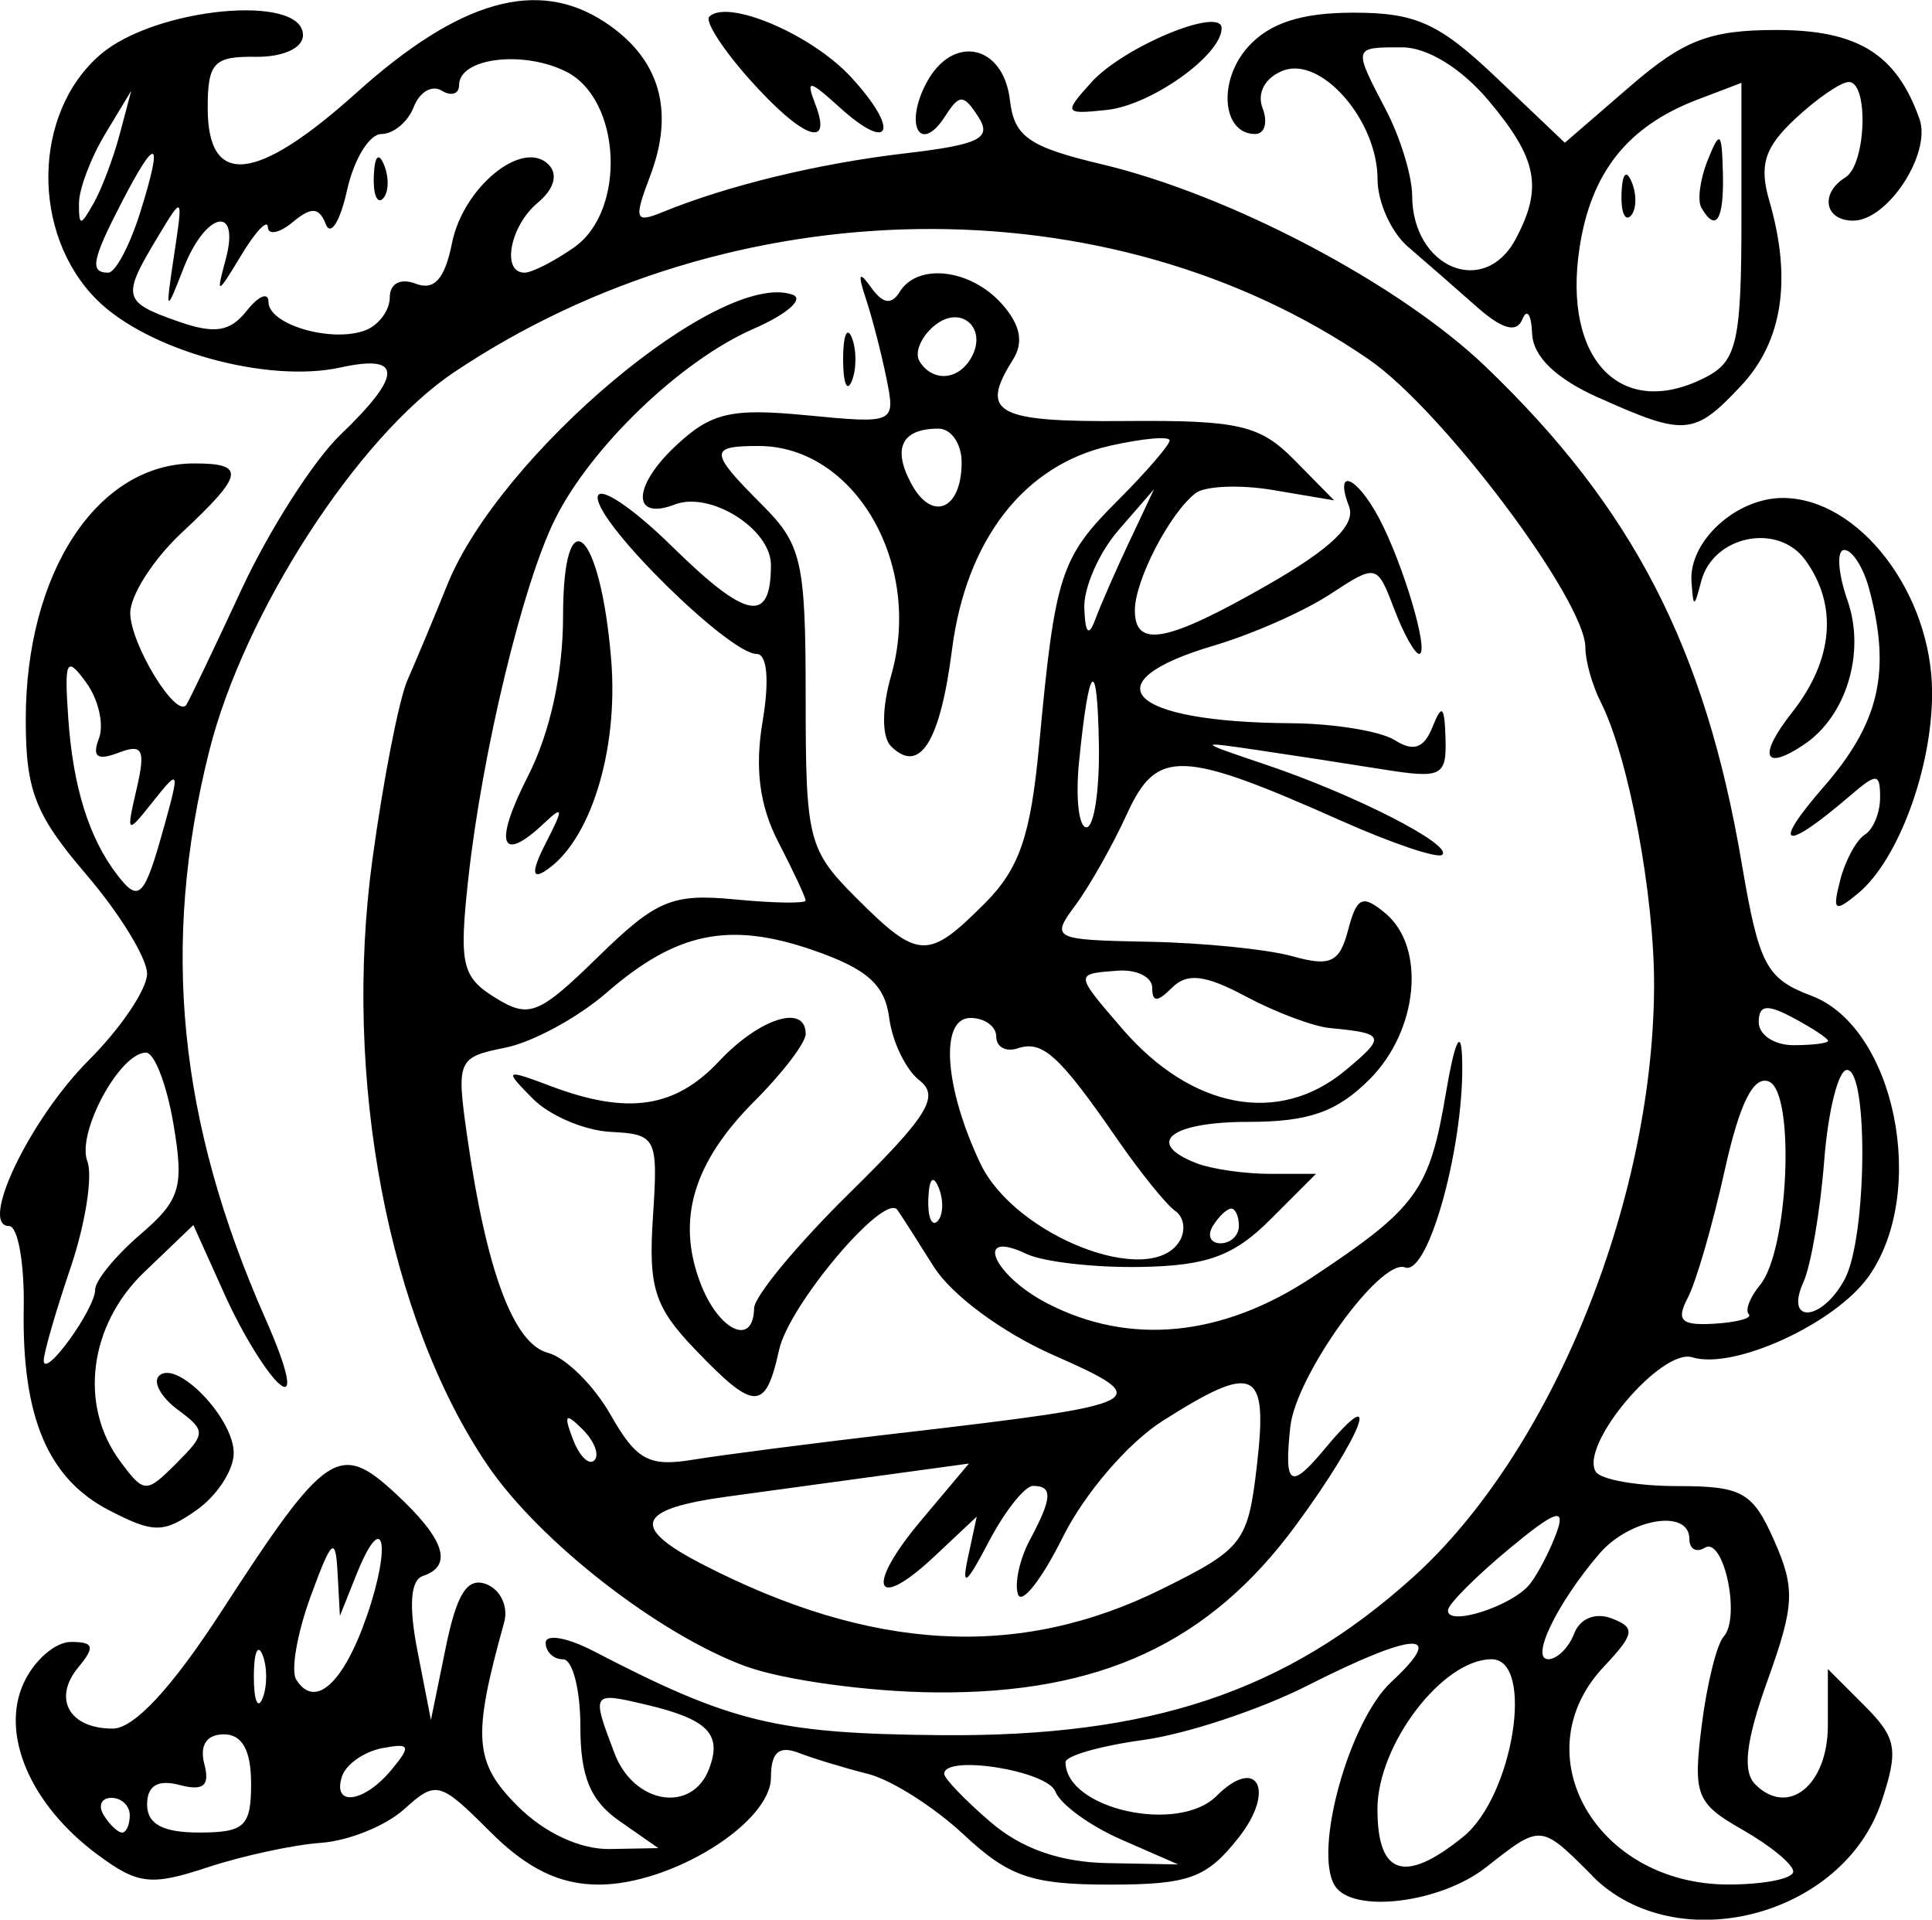 <?xml version="1.0" encoding="UTF-8" standalone="no"?>
<!-- Created with Inkscape (http://www.inkscape.org/) -->

<svg
   width="55.356mm"
   height="54.992mm"
   viewBox="0 0 55.356 54.992"
   version="1.1"
   id="svg5"
   inkscape:version="1.1 (c4e8f9ed74, 2021-05-24)"
   sodipodi:docname="ornateo6.svg"
   xmlns:inkscape="http://www.inkscape.org/namespaces/inkscape"
   xmlns:sodipodi="http://sodipodi.sourceforge.net/DTD/sodipodi-0.dtd"
   xmlns="http://www.w3.org/2000/svg"
   xmlns:svg="http://www.w3.org/2000/svg">
  <sodipodi:namedview
     id="namedview7"
     pagecolor="#ffffff"
     bordercolor="#666666"
     borderopacity="1.0"
     inkscape:pageshadow="2"
     inkscape:pageopacity="0.0"
     inkscape:pagecheckerboard="0"
     inkscape:document-units="mm"
     showgrid="false"
     inkscape:zoom="0.66903058"
     inkscape:cx="38.114849"
     inkscape:cy="-12.70495"
     inkscape:window-width="2506"
     inkscape:window-height="1403"
     inkscape:window-x="1974"
     inkscape:window-y="0"
     inkscape:window-maximized="1"
     inkscape:current-layer="layer1" />
  <defs
     id="defs2" />
  <g
     inkscape:label="Layer 1"
     inkscape:groupmode="layer"
     id="layer1"
     transform="translate(-94.846,-174.349)">
    <path
       style="fill:#000000;stroke-width:0.497"
       d="m 140.474,228.087 c -1.494,-1.494 -1.466,-1.492 -3.047,-0.248 -1.311,1.032 -3.836,1.338 -4.337,0.527 -0.619,-1.002 0.413,-4.716 1.622,-5.837 1.613,-1.495 0.672,-1.453 -2.405,0.107 -1.358,0.688 -3.473,1.389 -4.7,1.557 -1.227,0.168 -2.231,0.454 -2.231,0.636 0,1.341 3.23,2.065 4.326,0.969 1.165,-1.165 1.703,-0.168 0.639,1.185 -0.921,1.171 -1.421,1.354 -3.707,1.354 -2.228,0 -2.883,-0.225 -4.177,-1.434 -0.844,-0.789 -2.076,-1.57 -2.737,-1.736 -0.661,-0.166 -1.558,-0.438 -1.993,-0.605 -0.563,-0.216 -0.791,-0.014 -0.791,0.702 0,1.303 -2.844,3.073 -4.938,3.073 -1.113,0 -2.049,-0.455 -3.105,-1.512 -1.449,-1.449 -1.551,-1.476 -2.467,-0.648 -0.525,0.475 -1.596,0.909 -2.38,0.963 -0.784,0.054 -2.25,0.371 -3.259,0.704 -1.617,0.534 -1.989,0.491 -3.145,-0.365 -1.919,-1.42 -2.791,-3.438 -2.121,-4.909 0.297,-0.652 0.907,-1.185 1.356,-1.185 0.658,0 0.7,0.14 0.216,0.723 -0.746,0.898 -0.266,1.76 0.98,1.76 0.614,0 1.692,-1.16 3.113,-3.351 3.005,-4.634 3.375,-4.883 5.002,-3.376 1.4,1.297 1.652,2.063 0.775,2.355 -0.356,0.119 -0.409,0.851 -0.155,2.152 l 0.385,1.972 0.427,-2.085 c 0.316,-1.543 0.619,-2.012 1.163,-1.803 0.404,0.155 0.634,0.647 0.509,1.092 -0.919,3.293 -0.866,4.013 0.386,5.265 0.767,0.767 1.795,1.245 2.643,1.229 l 1.388,-0.026 -1.117,-0.779 c -0.833,-0.581 -1.117,-1.27 -1.117,-2.705 0,-1.059 -0.223,-1.925 -0.497,-1.925 -0.273,0 -0.497,-0.213 -0.497,-0.473 0,-0.26 0.614,-0.155 1.365,0.235 3.964,2.057 5.251,2.369 9.962,2.411 6.002,0.053 9.867,-1.237 13.506,-4.508 3.958,-3.559 6.883,-10.695 6.925,-16.897 0.018,-2.627 -0.726,-6.609 -1.53,-8.193 -0.241,-0.474 -0.438,-1.175 -0.438,-1.557 0,-1.353 -4.095,-6.803 -6.199,-8.251 -7.442,-5.121 -18.261,-4.97 -26.219,0.365 -2.76,1.85 -6.017,6.887 -7.011,10.845 -1.394,5.55 -0.892,10.612 1.615,16.28 0.639,1.444 0.8,2.193 0.402,1.862 -0.367,-0.304 -1.073,-1.455 -1.57,-2.556 l -0.903,-2.003 -1.408,1.349 c -1.582,1.515 -1.876,3.816 -0.693,5.412 0.69,0.93 0.746,0.933 1.614,0.065 0.851,-0.851 0.853,-0.933 0.038,-1.539 -0.474,-0.352 -0.715,-0.785 -0.537,-0.964 0.495,-0.495 2.143,1.203 2.143,2.209 0,0.488 -0.48,1.224 -1.067,1.635 -0.948,0.664 -1.227,0.665 -2.504,0.004 -1.754,-0.907 -2.499,-2.67 -2.446,-5.785 0.022,-1.297 -0.167,-2.358 -0.421,-2.358 -0.873,0 0.602,-3.068 2.283,-4.749 0.92,-0.92 1.672,-2.035 1.672,-2.479 0,-0.444 -0.782,-1.72 -1.738,-2.837 -1.468,-1.715 -1.738,-2.404 -1.738,-4.439 0,-4.22 2.053,-7.342 4.827,-7.342 1.485,0 1.428,0.317 -0.359,1.986 -0.819,0.765 -1.482,1.805 -1.474,2.309 0.015,0.902 1.325,3.035 1.608,2.619 0.079,-0.117 0.791,-1.604 1.581,-3.305 0.79,-1.701 2.068,-3.698 2.84,-4.437 1.781,-1.707 1.78,-2.313 -0.003,-1.921 -2.108,0.463 -5.534,-0.49 -6.988,-1.944 -1.889,-1.889 -1.837,-5.348 0.105,-7.018 1.569,-1.35 5.806,-1.757 5.806,-0.558 0,0.372 -0.572,0.632 -1.365,0.621 -1.189,-0.017 -1.365,0.172 -1.365,1.463 0,2.291 1.391,2.149 4.265,-0.436 2.951,-2.653 5.18,-3.288 7.108,-2.024 1.575,1.032 2.019,2.529 1.306,4.405 -0.475,1.251 -0.438,1.364 0.345,1.044 1.875,-0.766 4.462,-1.394 6.945,-1.685 2.151,-0.252 2.51,-0.431 2.11,-1.049 -0.423,-0.654 -0.539,-0.655 -0.951,-0.014 -0.713,1.108 -1.182,0.252 -0.53,-0.966 0.748,-1.398 2.201,-1.093 2.387,0.5 0.123,1.053 0.537,1.342 2.633,1.84 3.684,0.875 8.524,3.427 10.999,5.799 4.218,4.042 6.288,8.054 7.335,14.22 0.497,2.925 0.7,3.311 2.003,3.803 2.384,0.9 3.345,5.597 1.643,8.027 -0.949,1.354 -3.866,2.696 -5.061,2.328 -0.886,-0.273 -3.238,2.513 -2.766,3.277 0.14,0.227 1.192,0.412 2.338,0.412 1.859,0 2.158,0.169 2.774,1.56 0.607,1.372 0.585,1.854 -0.19,4.008 -0.62,1.724 -0.725,2.604 -0.354,2.975 0.945,0.945 2.082,0.025 2.082,-1.687 v -1.615 l 1.049,1.049 c 0.923,0.923 0.982,1.253 0.493,2.736 -1.092,3.31 -5.885,4.55 -8.29,2.145 z m 5.752,-0.124 c -0.001,-0.205 -0.654,-0.742 -1.449,-1.195 -1.332,-0.758 -1.424,-0.992 -1.175,-2.979 0.148,-1.186 0.432,-2.336 0.63,-2.555 0.498,-0.55 9.9e-4,-2.882 -0.542,-2.546 -0.242,0.149 -0.44,0.035 -0.44,-0.254 0,-0.874 -1.71,-0.59 -2.582,0.428 -1.21,1.413 -1.987,3.018 -1.461,3.018 0.253,0 0.588,-0.331 0.743,-0.736 0.166,-0.432 0.609,-0.611 1.073,-0.433 0.691,0.265 0.663,0.44 -0.229,1.389 -2.35,2.501 -0.211,6.233 3.573,6.234 1.024,3.3e-4 1.861,-0.167 1.859,-0.372 z m -19.256,-0.918 c -0.898,-0.393 -1.747,-1.011 -1.886,-1.375 -0.23,-0.6 -3.184,-1.068 -3.184,-0.505 0,0.131 0.596,0.752 1.325,1.378 0.887,0.763 1.994,1.152 3.351,1.178 l 2.027,0.038 z m 9.802,-0.08 c 1.432,-1.16 2.058,-5.084 0.81,-5.084 -1.404,0 -3.269,2.449 -3.269,4.293 0,1.899 0.781,2.15 2.459,0.791 z m -38.208,-0.616 c 0,-0.273 -0.237,-0.497 -0.526,-0.497 -0.289,0 -0.388,0.223 -0.219,0.497 0.169,0.273 0.405,0.497 0.526,0.497 0.12,0 0.219,-0.223 0.219,-0.497 z m 3.476,-0.91 c 0,-0.949 -0.254,-1.407 -0.781,-1.407 -0.492,0 -0.699,0.314 -0.559,0.847 0.164,0.628 -0.019,0.784 -0.709,0.604 -0.626,-0.164 -0.93,0.019 -0.93,0.559 0,0.561 0.449,0.803 1.49,0.803 1.305,0 1.49,-0.175 1.49,-1.407 z m 4.02,-0.388 c 0.576,-0.694 0.539,-0.778 -0.27,-0.621 -0.515,0.1 -1.029,0.461 -1.143,0.802 -0.295,0.886 0.626,0.768 1.413,-0.181 z m 9.101,-0.026 c 0.385,-1.004 -0.031,-1.426 -1.825,-1.848 -1.539,-0.363 -1.547,-0.349 -0.881,1.403 0.552,1.451 2.216,1.725 2.706,0.446 z m -12.792,-3.268 c -0.138,-0.341 -0.25,-0.062 -0.25,0.621 0,0.683 0.113,0.962 0.25,0.621 0.138,-0.341 0.138,-0.9 0,-1.241 z m 2.984,-1.102 c 0.725,-2.095 0.476,-3.124 -0.292,-1.205 l -0.476,1.189 -0.067,-1.241 c -0.057,-1.061 -0.169,-0.962 -0.77,0.678 -0.387,1.056 -0.574,2.129 -0.416,2.385 0.531,0.859 1.352,0.124 2.02,-1.806 z m 33.336,-0.938 c 0.24,-0.312 0.584,-0.982 0.766,-1.489 0.255,-0.712 -0.058,-0.599 -1.377,0.497 -0.939,0.78 -1.723,1.565 -1.743,1.744 -0.055,0.501 1.861,-0.111 2.353,-0.752 z m -41.117,-8.424 c 0,-0.257 0.583,-0.969 1.295,-1.581 1.147,-0.986 1.256,-1.348 0.949,-3.161 -0.19,-1.126 -0.545,-2.048 -0.787,-2.048 -0.75,0 -1.993,2.299 -1.681,3.111 0.162,0.423 -0.056,1.803 -0.485,3.066 -0.429,1.264 -0.773,2.458 -0.764,2.653 0.023,0.52 1.474,-1.488 1.474,-2.041 z m 47.38,0.703 c -0.111,-0.111 0.034,-0.487 0.322,-0.834 0.821,-0.989 1.016,-5.538 0.25,-5.832 -0.442,-0.17 -0.838,0.633 -1.266,2.566 -0.343,1.547 -0.816,3.18 -1.052,3.628 -0.344,0.655 -0.194,0.802 0.76,0.745 0.654,-0.039 1.098,-0.162 0.986,-0.273 z m 2.751,-1.006 c 0.633,-1.183 0.684,-5.991 0.063,-5.991 -0.248,0 -0.542,1.173 -0.653,2.607 -0.112,1.434 -0.38,2.998 -0.596,3.476 -0.546,1.207 0.535,1.124 1.186,-0.091 z m -0.479,-6.824 c 0,-0.068 -0.447,-0.364 -0.993,-0.656 -0.76,-0.407 -0.993,-0.378 -0.993,0.124 0,0.361 0.447,0.656 0.993,0.656 0.546,0 0.993,-0.056 0.993,-0.124 z m -47.666,-6.174 c 0.44,-1.589 0.422,-1.627 -0.323,-0.688 -0.762,0.961 -0.777,0.949 -0.474,-0.359 0.261,-1.128 0.175,-1.299 -0.524,-1.031 -0.602,0.231 -0.759,0.117 -0.558,-0.406 0.154,-0.4 -0.011,-1.124 -0.365,-1.609 -0.564,-0.772 -0.628,-0.646 -0.513,1.014 0.138,1.993 0.598,3.459 1.415,4.513 0.618,0.798 0.768,0.638 1.341,-1.434 z m 2.98,-14.992 c 0,0.649 1.817,1.179 2.779,0.81 0.383,-0.147 0.697,-0.572 0.697,-0.943 0,-0.398 0.307,-0.558 0.746,-0.39 0.529,0.203 0.831,-0.136 1.037,-1.165 0.321,-1.603 2.025,-2.991 2.765,-2.251 0.281,0.281 0.162,0.705 -0.307,1.095 -0.797,0.662 -1.052,2.004 -0.38,2.004 0.212,0 0.851,-0.325 1.419,-0.723 1.506,-1.055 1.359,-4.246 -0.233,-5.039 -1.238,-0.617 -3.061,-0.386 -3.061,0.388 0,0.257 -0.225,0.329 -0.5,0.159 -0.275,-0.17 -0.634,0.04 -0.798,0.467 -0.164,0.427 -0.581,0.776 -0.927,0.776 -0.346,0 -0.79,0.726 -0.986,1.614 -0.196,0.888 -0.469,1.325 -0.607,0.972 -0.192,-0.493 -0.412,-0.507 -0.947,-0.063 -0.383,0.318 -0.704,0.383 -0.714,0.145 -0.01,-0.238 -0.354,0.125 -0.765,0.808 -0.691,1.146 -0.725,1.156 -0.445,0.124 0.431,-1.593 -0.57,-1.387 -1.207,0.248 -0.51,1.309 -0.521,1.293 -0.271,-0.372 0.261,-1.736 0.261,-1.737 -0.485,-0.497 -1.016,1.69 -0.98,1.833 0.584,2.384 1.064,0.375 1.502,0.308 1.986,-0.302 0.341,-0.43 0.621,-0.542 0.621,-0.249 z m 3.018,-3.612 c 0.024,-0.578 0.141,-0.696 0.3,-0.3 0.143,0.358 0.126,0.787 -0.039,0.952 -0.165,0.165 -0.282,-0.128 -0.261,-0.652 z m -6.689,1.034 c 0.664,-2.123 0.471,-2.221 -0.536,-0.273 -0.853,1.65 -0.922,2.011 -0.383,2.011 0.206,0 0.62,-0.782 0.919,-1.738 z m -0.589,-2.234 0.329,-1.241 -0.748,1.241 c -0.411,0.683 -0.749,1.576 -0.75,1.986 -0.002,0.662 0.044,0.662 0.419,0 0.232,-0.41 0.569,-1.303 0.75,-1.986 z m 17.945,43.9 c -2.502,-0.916 -5.927,-3.584 -7.412,-5.772 -2.842,-4.188 -4.15,-11.072 -3.295,-17.343 0.311,-2.284 0.764,-4.599 1.006,-5.145 0.242,-0.546 0.756,-1.775 1.142,-2.731 1.507,-3.732 7.821,-9.035 9.89,-8.306 0.343,0.121 -0.158,0.56 -1.114,0.976 -2.076,0.904 -4.651,3.371 -5.688,5.449 -0.928,1.861 -2.094,6.693 -2.49,10.321 -0.266,2.435 -0.182,2.803 0.773,3.393 0.972,0.602 1.243,0.494 2.951,-1.174 1.663,-1.624 2.115,-1.814 3.912,-1.642 1.117,0.107 2.031,0.121 2.031,0.032 0,-0.089 -0.351,-0.841 -0.781,-1.672 -0.539,-1.043 -0.679,-2.11 -0.453,-3.451 0.2,-1.186 0.134,-1.941 -0.171,-1.941 -0.785,0 -4.554,-3.705 -4.554,-4.477 0,-0.382 0.963,0.25 2.14,1.405 2.132,2.092 2.825,2.221 2.825,0.523 0,-1.03 -1.737,-2.123 -2.754,-1.732 -1.229,0.472 -1.22,-0.51 0.016,-1.671 1.023,-0.961 1.585,-1.094 3.757,-0.885 2.535,0.244 2.552,0.236 2.292,-1.052 -0.144,-0.713 -0.41,-1.744 -0.592,-2.29 -0.239,-0.719 -0.197,-0.807 0.151,-0.319 0.337,0.471 0.583,0.508 0.821,0.124 0.513,-0.83 2.014,-0.659 2.91,0.331 0.545,0.602 0.65,1.112 0.333,1.614 -0.967,1.53 -0.493,1.788 3.228,1.757 3.244,-0.027 3.849,0.113 4.841,1.121 l 1.134,1.152 -1.738,-0.294 c -0.956,-0.162 -1.961,-0.121 -2.234,0.089 -0.739,0.57 -1.738,2.498 -1.738,3.355 0,1.102 0.928,0.922 3.832,-0.744 1.8,-1.032 2.504,-1.713 2.305,-2.23 -0.433,-1.128 0.205,-0.889 0.851,0.318 0.695,1.299 1.467,3.903 1.157,3.903 -0.124,0 -0.447,-0.582 -0.718,-1.293 -0.487,-1.282 -0.504,-1.286 -1.839,-0.411 -0.741,0.486 -2.234,1.145 -3.318,1.465 -3.586,1.059 -2.463,2.196 2.198,2.226 1.229,0.008 2.569,0.226 2.979,0.485 0.538,0.34 0.838,0.235 1.082,-0.38 0.267,-0.672 0.345,-0.603 0.372,0.33 0.032,1.09 -0.108,1.158 -1.827,0.882 -1.024,-0.164 -2.644,-0.414 -3.6,-0.554 -1.7,-0.25 -1.694,-0.241 0.29,0.428 2.531,0.853 5.336,2.285 5.045,2.576 -0.12,0.12 -1.426,-0.318 -2.901,-0.975 -4.591,-2.043 -5.279,-2.065 -6.134,-0.193 -0.407,0.891 -1.072,2.068 -1.477,2.614 -0.714,0.962 -0.648,0.995 2.096,1.047 1.558,0.029 3.416,0.217 4.129,0.417 1.082,0.303 1.344,0.178 1.589,-0.756 0.248,-0.947 0.411,-1.021 1.063,-0.48 1.174,0.974 0.949,3.363 -0.449,4.76 -0.936,0.936 -1.741,1.219 -3.476,1.219 -2.235,0 -2.987,0.607 -1.472,1.188 0.432,0.166 1.376,0.301 2.099,0.301 h 1.314 l -1.313,1.313 c -1.04,1.04 -1.813,1.322 -3.713,1.354 -1.32,0.023 -2.79,-0.145 -3.268,-0.373 -1.529,-0.729 -0.966,0.609 0.596,1.417 2.36,1.22 5.011,0.96 7.587,-0.747 3.007,-1.992 3.364,-2.485 3.836,-5.294 0.24,-1.426 0.425,-1.847 0.459,-1.046 0.105,2.403 -0.951,6.317 -1.634,6.056 -0.704,-0.27 -3.128,3.098 -3.286,4.566 -0.183,1.703 -0.001,1.818 0.989,0.629 1.696,-2.036 1.089,-0.421 -0.818,2.177 -2.49,3.392 -5.616,4.844 -10.337,4.803 -1.912,-0.017 -4.355,-0.352 -5.431,-0.746 z m 11.913,-2.218 c 2.336,-1.157 2.469,-1.331 2.727,-3.575 0.315,-2.741 -0.068,-2.917 -2.706,-1.241 -0.991,0.629 -2.238,2.081 -2.857,3.325 -0.604,1.214 -1.183,1.953 -1.287,1.641 -0.104,-0.312 0.049,-1.011 0.34,-1.555 0.642,-1.2 0.664,-1.55 0.094,-1.55 -0.239,0 -0.814,0.726 -1.278,1.614 -0.63,1.206 -0.779,1.317 -0.59,0.44 l 0.253,-1.174 -1.208,1.135 c -1.729,1.625 -2.001,0.893 -0.382,-1.031 l 1.366,-1.624 -2.339,0.32 c -1.287,0.176 -3.345,0.457 -4.573,0.625 -2.611,0.356 -2.807,0.863 -0.744,1.93 4.869,2.518 9.09,2.748 13.184,0.72 z m -16.599,-4.576 c -0.49,-0.487 -0.547,-0.43 -0.278,0.278 0.186,0.49 0.464,0.765 0.617,0.612 0.153,-0.153 3.1e-4,-0.554 -0.339,-0.89 z m 9.124,0.106 c 7.17,-0.836 7.337,-0.922 4.354,-2.238 -1.45,-0.64 -2.911,-1.721 -3.417,-2.53 -0.487,-0.777 -0.955,-1.507 -1.04,-1.624 -0.374,-0.51 -3.105,2.72 -3.388,4.006 -0.39,1.774 -0.701,1.773 -2.406,-0.006 -1.167,-1.218 -1.343,-1.771 -1.21,-3.795 0.15,-2.277 0.103,-2.372 -1.208,-2.439 -0.75,-0.038 -1.756,-0.466 -2.234,-0.951 -0.832,-0.842 -0.809,-0.858 0.527,-0.356 2.198,0.826 3.549,0.625 4.809,-0.716 1.162,-1.237 2.483,-1.654 2.483,-0.783 0,0.252 -0.659,1.117 -1.464,1.922 -1.757,1.757 -2.245,3.394 -1.555,5.21 0.523,1.375 1.52,1.845 1.541,0.725 0.006,-0.341 1.235,-1.825 2.731,-3.296 2.24,-2.204 2.595,-2.773 2.01,-3.227 -0.391,-0.303 -0.782,-1.11 -0.87,-1.793 -0.122,-0.949 -0.635,-1.406 -2.177,-1.939 -2.406,-0.832 -3.922,-0.52 -5.922,1.218 -0.817,0.71 -2.122,1.418 -2.901,1.574 -1.373,0.275 -1.406,0.352 -1.088,2.57 0.55,3.84 1.326,5.914 2.309,6.171 0.507,0.133 1.315,0.931 1.795,1.774 0.742,1.303 1.097,1.496 2.363,1.288 0.819,-0.135 3.5,-0.48 5.958,-0.767 z m 7.979,-5.491 c 0.188,-0.304 0.134,-0.695 -0.119,-0.869 -0.253,-0.174 -1,-1.099 -1.661,-2.055 -1.662,-2.405 -2.141,-2.842 -2.852,-2.605 -0.339,0.113 -0.616,-0.037 -0.616,-0.332 0,-0.296 -0.333,-0.538 -0.741,-0.538 -0.885,0 -0.75,1.987 0.284,4.167 0.983,2.073 4.864,3.592 5.705,2.232 z m 1.703,-0.441 c 0,-0.273 -0.099,-0.497 -0.219,-0.497 -0.12,0 -0.357,0.223 -0.526,0.497 -0.169,0.273 -0.07,0.497 0.219,0.497 0.289,0 0.526,-0.223 0.526,-0.497 z m -8.598,-1.086 c -0.159,-0.396 -0.276,-0.278 -0.3,0.3 -0.022,0.523 0.096,0.817 0.261,0.652 0.165,-0.165 0.183,-0.593 0.039,-0.952 z m 11.646,-3.366 c 1.179,-0.982 1.149,-1.065 -0.442,-1.217 -0.478,-0.046 -1.562,-0.453 -2.409,-0.906 -1.159,-0.619 -1.681,-0.682 -2.11,-0.252 -0.423,0.423 -0.57,0.425 -0.57,0.005 0,-0.311 -0.447,-0.531 -0.993,-0.49 -1.231,0.093 -1.233,0.074 0.124,1.652 1.992,2.317 4.5,2.79 6.4,1.207 z m -10.351,-4.765 c 1.018,-1.018 1.335,-1.937 1.583,-4.593 0.453,-4.851 0.607,-5.329 2.245,-6.967 0.819,-0.819 1.49,-1.595 1.49,-1.724 0,-0.129 -0.77,-0.06 -1.712,0.152 -2.463,0.555 -4.121,2.698 -4.524,5.847 -0.339,2.645 -0.929,3.578 -1.747,2.76 -0.267,-0.267 -0.265,-1.09 0.006,-2.033 0.914,-3.187 -1.043,-6.568 -3.802,-6.568 -1.426,0 -1.415,0.167 0.11,1.693 1.132,1.132 1.241,1.618 1.241,5.522 0,4.07 0.072,4.353 1.451,5.732 1.772,1.772 2.051,1.786 3.658,0.178 z m 3.292,-4.561 c -0.043,-2.596 -0.284,-2.386 -0.57,0.497 -0.101,1.024 -0.006,1.862 0.212,1.862 0.218,0 0.379,-1.061 0.358,-2.358 z m 0.877,-5.834 0.701,-1.49 -1.018,1.172 c -0.56,0.645 -1,1.65 -0.978,2.234 0.027,0.728 0.127,0.828 0.316,0.317 0.152,-0.41 0.593,-1.415 0.978,-2.234 z m -4.81,-2.264 c 0,-0.53 -0.298,-0.964 -0.662,-0.964 -1.052,0 -1.329,0.553 -0.785,1.569 0.597,1.116 1.447,0.76 1.447,-0.605 z m 0.248,-2.95 c 0.535,-0.865 -0.258,-1.603 -1.032,-0.961 -0.382,0.317 -0.573,0.775 -0.423,1.017 0.362,0.586 1.075,0.558 1.455,-0.056 z m 24.925,14.916 c 0.148,-0.566 0.466,-1.151 0.706,-1.299 0.24,-0.148 0.437,-0.626 0.437,-1.062 0,-0.708 -0.093,-0.713 -0.869,-0.046 -1.893,1.626 -2.274,1.491 -0.745,-0.264 1.597,-1.834 1.934,-3.301 1.301,-5.666 -0.165,-0.614 -0.485,-1.117 -0.712,-1.117 -0.227,0 -0.185,0.654 0.094,1.454 0.518,1.486 -0.037,3.312 -1.254,4.124 -1.158,0.773 -1.319,0.324 -0.334,-0.928 1.183,-1.504 1.316,-3.074 0.371,-4.368 -0.784,-1.072 -2.633,-0.693 -2.976,0.61 -0.205,0.778 -0.227,0.779 -0.28,0.012 -0.08,-1.151 1.278,-2.394 2.614,-2.394 2.186,0 4.28,2.733 4.28,5.588 0,2.16 -0.969,4.783 -2.118,5.736 -0.676,0.561 -0.746,0.509 -0.513,-0.38 z m -37.078,-1.078 c 0.502,-0.973 0.493,-1.07 -0.05,-0.556 -1.26,1.191 -1.464,0.606 -0.468,-1.346 0.629,-1.232 1.003,-2.937 1.003,-4.568 0,-3.469 1.067,-2.522 1.378,1.222 0.219,2.641 -0.613,5.277 -1.92,6.085 -0.364,0.225 -0.344,-0.059 0.057,-0.837 z m 30.152,-12.739 c -1.224,-0.549 -1.875,-1.179 -1.901,-1.836 -0.022,-0.55 -0.147,-0.735 -0.279,-0.411 -0.165,0.406 -0.579,0.29 -1.326,-0.372 -0.597,-0.529 -1.477,-1.297 -1.955,-1.707 -0.478,-0.41 -0.869,-1.279 -0.869,-1.931 0,-1.681 -1.609,-3.533 -2.705,-3.113 -0.516,0.198 -0.757,0.638 -0.589,1.076 0.156,0.407 0.061,0.741 -0.212,0.741 -0.953,0 -1.076,-1.534 -0.2,-2.501 0.616,-0.681 1.526,-0.975 3.018,-0.975 1.79,0 2.454,0.302 4.095,1.863 l 1.959,1.863 1.869,-1.615 c 1.534,-1.326 2.284,-1.615 4.191,-1.615 2.336,0 3.446,0.69 4.102,2.55 0.348,0.986 -0.91,2.912 -1.901,2.912 -0.82,0 -0.959,-0.784 -0.22,-1.241 0.592,-0.366 0.673,-2.731 0.094,-2.731 -0.222,0 -0.91,0.472 -1.529,1.049 -0.884,0.823 -1.045,1.331 -0.746,2.358 0.653,2.25 0.38,4.028 -0.813,5.298 -1.341,1.428 -1.603,1.449 -4.08,0.337 z m 3.136,-0.62 c 0.826,-0.442 0.96,-1.067 0.96,-4.456 v -3.942 l -1.254,0.477 c -2.001,0.761 -3.053,2.08 -3.384,4.243 -0.497,3.253 1.235,4.986 3.678,3.679 z m -2.476,-5.237 c 0.024,-0.578 0.141,-0.696 0.3,-0.3 0.143,0.358 0.126,0.787 -0.039,0.952 -0.165,0.165 -0.282,-0.128 -0.261,-0.652 z m 2.287,0.414 c -0.118,-0.205 -0.036,-0.819 0.184,-1.365 0.349,-0.867 0.404,-0.82 0.434,0.372 0.034,1.347 -0.198,1.72 -0.618,0.993 z m -5.322,0.902 c 0.789,-1.474 0.627,-2.304 -0.771,-3.967 -0.781,-0.928 -1.755,-1.528 -2.483,-1.528 -1.411,0 -1.407,-0.019 -0.455,1.805 0.408,0.782 0.743,1.88 0.745,2.44 0.006,2.07 2.062,2.936 2.965,1.249 z m -19.268,3.443 c 0,-0.683 0.113,-0.962 0.25,-0.621 0.138,0.341 0.138,0.9 0,1.241 -0.138,0.341 -0.25,0.062 -0.25,-0.621 z m -2.695,-8.037 c -0.756,-0.849 -1.269,-1.649 -1.14,-1.778 0.52,-0.52 2.921,0.499 4.052,1.72 1.414,1.526 1.167,2.219 -0.314,0.879 -0.89,-0.805 -0.977,-0.815 -0.695,-0.08 0.501,1.306 -0.388,0.96 -1.903,-0.741 z m 9.813,0.096 c 0.92,-1.017 3.727,-2.18 3.727,-1.544 0,0.768 -2.017,2.205 -3.285,2.34 -1.229,0.131 -1.249,0.096 -0.442,-0.796 z"
       id="path3471" />
  </g>
</svg>
